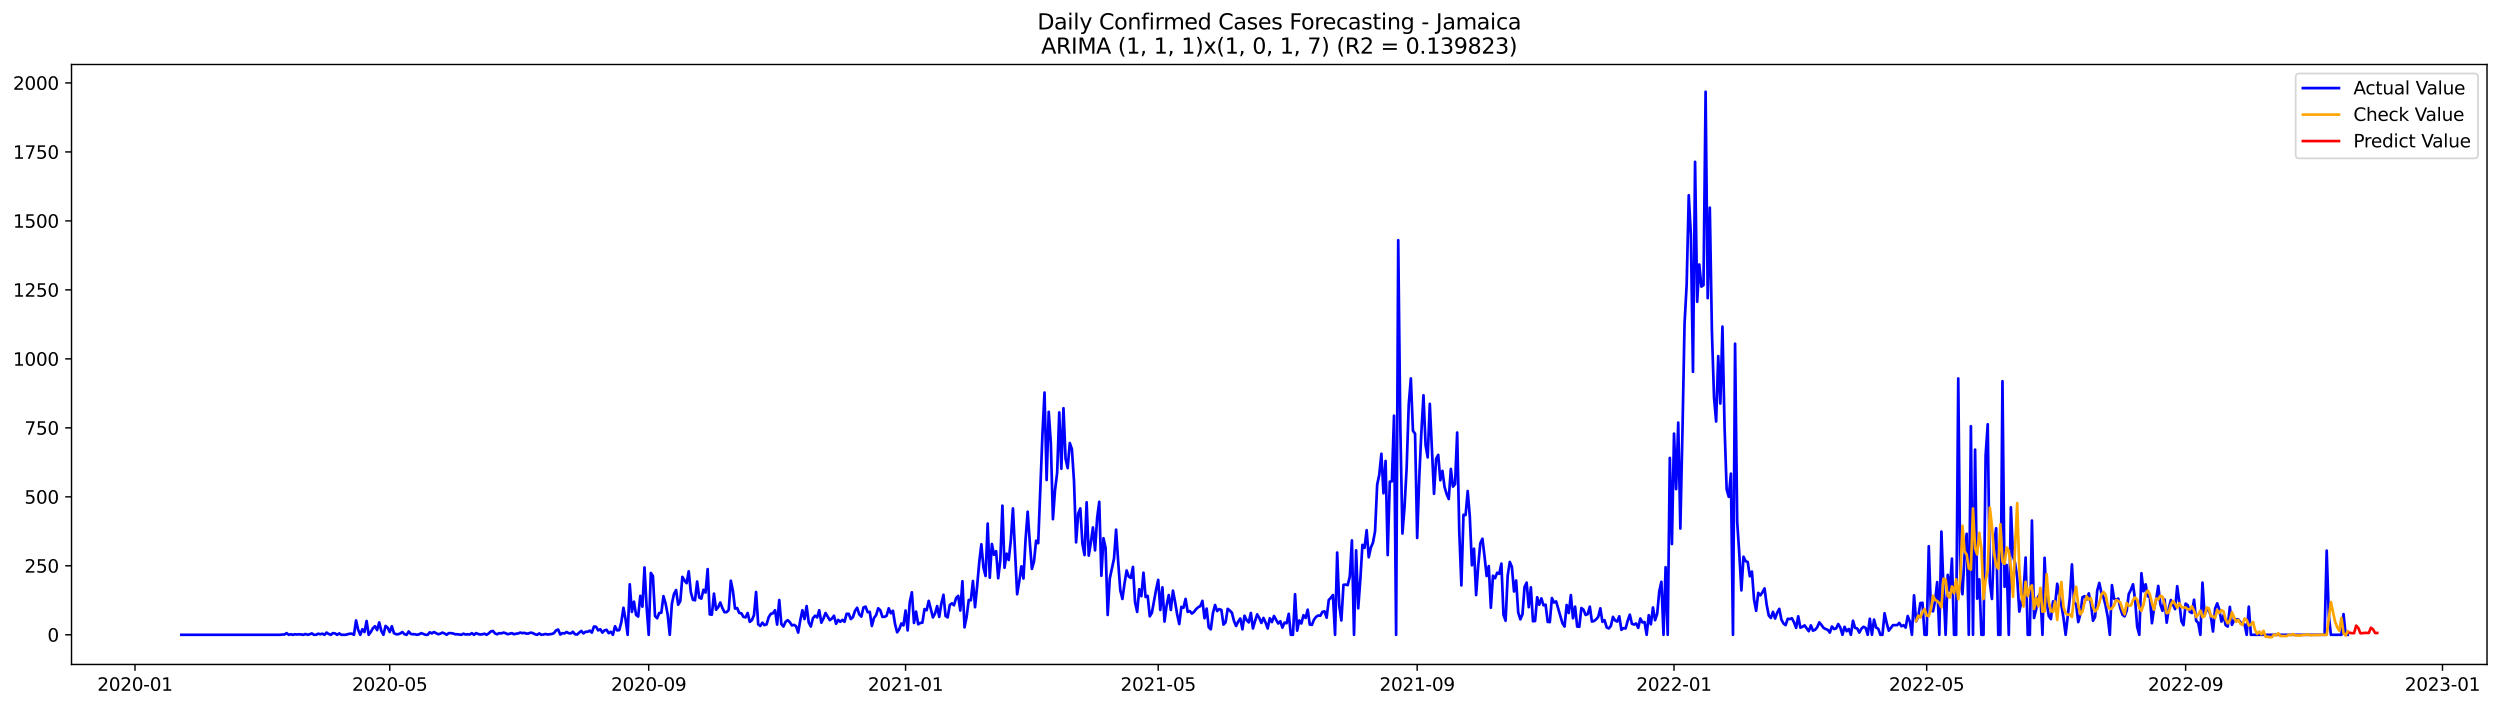 <?xml version="1.0" encoding="utf-8" standalone="no"?>
<!DOCTYPE svg PUBLIC "-//W3C//DTD SVG 1.1//EN"
  "http://www.w3.org/Graphics/SVG/1.1/DTD/svg11.dtd">
<svg xmlns:xlink="http://www.w3.org/1999/xlink" width="1386.05pt" height="392.274pt" viewBox="0 0 1386.05 392.274" xmlns="http://www.w3.org/2000/svg" version="1.1">
 <defs>
  <style type="text/css">*{stroke-linejoin: round; stroke-linecap: butt}</style>
 </defs>
 <g id="figure_1">
  <g id="patch_1">
   <path d="M 0 392.274 
L 1386.05 392.274 
L 1386.05 0 
L 0 0 
z
" style="fill: #ffffff"/>
  </g>
  <g id="axes_1">
   <g id="patch_2">
    <path d="M 39.65 368.396 
L 1378.85 368.396 
L 1378.85 35.755 
L 39.65 35.755 
z
" style="fill: #ffffff"/>
   </g>
   <g id="matplotlib.axis_1">
    <g id="xtick_1">
     <g id="line2d_1">
      <defs>
       <path id="m0da3ba4025" d="M 0 0 
L 0 3.5 
" style="stroke: #000000; stroke-width: 0.8"/>
      </defs>
      <g>
       <use xlink:href="#m0da3ba4025" x="74.843" y="368.396" style="stroke: #000000; stroke-width: 0.8"/>
      </g>
     </g>
     <g id="text_1">
      <!-- 2020-01 -->
      <g transform="translate(53.952 382.994)scale(0.1 -0.1)">
       <defs>
        <path id="DejaVuSans-32" d="M 1228 531 
L 3431 531 
L 3431 0 
L 469 0 
L 469 531 
Q 828 903 1448 1529 
Q 2069 2156 2228 2338 
Q 2531 2678 2651 2914 
Q 2772 3150 2772 3378 
Q 2772 3750 2511 3984 
Q 2250 4219 1831 4219 
Q 1534 4219 1204 4116 
Q 875 4013 500 3803 
L 500 4441 
Q 881 4594 1212 4672 
Q 1544 4750 1819 4750 
Q 2544 4750 2975 4387 
Q 3406 4025 3406 3419 
Q 3406 3131 3298 2873 
Q 3191 2616 2906 2266 
Q 2828 2175 2409 1742 
Q 1991 1309 1228 531 
z
" transform="scale(0.016)"/>
        <path id="DejaVuSans-30" d="M 2034 4250 
Q 1547 4250 1301 3770 
Q 1056 3291 1056 2328 
Q 1056 1369 1301 889 
Q 1547 409 2034 409 
Q 2525 409 2770 889 
Q 3016 1369 3016 2328 
Q 3016 3291 2770 3770 
Q 2525 4250 2034 4250 
z
M 2034 4750 
Q 2819 4750 3233 4129 
Q 3647 3509 3647 2328 
Q 3647 1150 3233 529 
Q 2819 -91 2034 -91 
Q 1250 -91 836 529 
Q 422 1150 422 2328 
Q 422 3509 836 4129 
Q 1250 4750 2034 4750 
z
" transform="scale(0.016)"/>
        <path id="DejaVuSans-2d" d="M 313 2009 
L 1997 2009 
L 1997 1497 
L 313 1497 
L 313 2009 
z
" transform="scale(0.016)"/>
        <path id="DejaVuSans-31" d="M 794 531 
L 1825 531 
L 1825 4091 
L 703 3866 
L 703 4441 
L 1819 4666 
L 2450 4666 
L 2450 531 
L 3481 531 
L 3481 0 
L 794 0 
L 794 531 
z
" transform="scale(0.016)"/>
       </defs>
       <use xlink:href="#DejaVuSans-32"/>
       <use xlink:href="#DejaVuSans-30" x="63.623"/>
       <use xlink:href="#DejaVuSans-32" x="127.246"/>
       <use xlink:href="#DejaVuSans-30" x="190.869"/>
       <use xlink:href="#DejaVuSans-2d" x="254.492"/>
       <use xlink:href="#DejaVuSans-30" x="290.576"/>
       <use xlink:href="#DejaVuSans-31" x="354.199"/>
      </g>
     </g>
    </g>
    <g id="xtick_2">
     <g id="line2d_2">
      <g>
       <use xlink:href="#m0da3ba4025" x="216.082" y="368.396" style="stroke: #000000; stroke-width: 0.8"/>
      </g>
     </g>
     <g id="text_2">
      <!-- 2020-05 -->
      <g transform="translate(195.19 382.994)scale(0.1 -0.1)">
       <defs>
        <path id="DejaVuSans-35" d="M 691 4666 
L 3169 4666 
L 3169 4134 
L 1269 4134 
L 1269 2991 
Q 1406 3038 1543 3061 
Q 1681 3084 1819 3084 
Q 2600 3084 3056 2656 
Q 3513 2228 3513 1497 
Q 3513 744 3044 326 
Q 2575 -91 1722 -91 
Q 1428 -91 1123 -41 
Q 819 9 494 109 
L 494 744 
Q 775 591 1075 516 
Q 1375 441 1709 441 
Q 2250 441 2565 725 
Q 2881 1009 2881 1497 
Q 2881 1984 2565 2268 
Q 2250 2553 1709 2553 
Q 1456 2553 1204 2497 
Q 953 2441 691 2322 
L 691 4666 
z
" transform="scale(0.016)"/>
       </defs>
       <use xlink:href="#DejaVuSans-32"/>
       <use xlink:href="#DejaVuSans-30" x="63.623"/>
       <use xlink:href="#DejaVuSans-32" x="127.246"/>
       <use xlink:href="#DejaVuSans-30" x="190.869"/>
       <use xlink:href="#DejaVuSans-2d" x="254.492"/>
       <use xlink:href="#DejaVuSans-30" x="290.576"/>
       <use xlink:href="#DejaVuSans-35" x="354.199"/>
      </g>
     </g>
    </g>
    <g id="xtick_3">
     <g id="line2d_3">
      <g>
       <use xlink:href="#m0da3ba4025" x="359.655" y="368.396" style="stroke: #000000; stroke-width: 0.8"/>
      </g>
     </g>
     <g id="text_3">
      <!-- 2020-09 -->
      <g transform="translate(338.764 382.994)scale(0.1 -0.1)">
       <defs>
        <path id="DejaVuSans-39" d="M 703 97 
L 703 672 
Q 941 559 1184 500 
Q 1428 441 1663 441 
Q 2288 441 2617 861 
Q 2947 1281 2994 2138 
Q 2813 1869 2534 1725 
Q 2256 1581 1919 1581 
Q 1219 1581 811 2004 
Q 403 2428 403 3163 
Q 403 3881 828 4315 
Q 1253 4750 1959 4750 
Q 2769 4750 3195 4129 
Q 3622 3509 3622 2328 
Q 3622 1225 3098 567 
Q 2575 -91 1691 -91 
Q 1453 -91 1209 -44 
Q 966 3 703 97 
z
M 1959 2075 
Q 2384 2075 2632 2365 
Q 2881 2656 2881 3163 
Q 2881 3666 2632 3958 
Q 2384 4250 1959 4250 
Q 1534 4250 1286 3958 
Q 1038 3666 1038 3163 
Q 1038 2656 1286 2365 
Q 1534 2075 1959 2075 
z
" transform="scale(0.016)"/>
       </defs>
       <use xlink:href="#DejaVuSans-32"/>
       <use xlink:href="#DejaVuSans-30" x="63.623"/>
       <use xlink:href="#DejaVuSans-32" x="127.246"/>
       <use xlink:href="#DejaVuSans-30" x="190.869"/>
       <use xlink:href="#DejaVuSans-2d" x="254.492"/>
       <use xlink:href="#DejaVuSans-30" x="290.576"/>
       <use xlink:href="#DejaVuSans-39" x="354.199"/>
      </g>
     </g>
    </g>
    <g id="xtick_4">
     <g id="line2d_4">
      <g>
       <use xlink:href="#m0da3ba4025" x="502.061" y="368.396" style="stroke: #000000; stroke-width: 0.8"/>
      </g>
     </g>
     <g id="text_4">
      <!-- 2021-01 -->
      <g transform="translate(481.17 382.994)scale(0.1 -0.1)">
       <use xlink:href="#DejaVuSans-32"/>
       <use xlink:href="#DejaVuSans-30" x="63.623"/>
       <use xlink:href="#DejaVuSans-32" x="127.246"/>
       <use xlink:href="#DejaVuSans-31" x="190.869"/>
       <use xlink:href="#DejaVuSans-2d" x="254.492"/>
       <use xlink:href="#DejaVuSans-30" x="290.576"/>
       <use xlink:href="#DejaVuSans-31" x="354.199"/>
      </g>
     </g>
    </g>
    <g id="xtick_5">
     <g id="line2d_5">
      <g>
       <use xlink:href="#m0da3ba4025" x="642.132" y="368.396" style="stroke: #000000; stroke-width: 0.8"/>
      </g>
     </g>
     <g id="text_5">
      <!-- 2021-05 -->
      <g transform="translate(621.241 382.994)scale(0.1 -0.1)">
       <use xlink:href="#DejaVuSans-32"/>
       <use xlink:href="#DejaVuSans-30" x="63.623"/>
       <use xlink:href="#DejaVuSans-32" x="127.246"/>
       <use xlink:href="#DejaVuSans-31" x="190.869"/>
       <use xlink:href="#DejaVuSans-2d" x="254.492"/>
       <use xlink:href="#DejaVuSans-30" x="290.576"/>
       <use xlink:href="#DejaVuSans-35" x="354.199"/>
      </g>
     </g>
    </g>
    <g id="xtick_6">
     <g id="line2d_6">
      <g>
       <use xlink:href="#m0da3ba4025" x="785.706" y="368.396" style="stroke: #000000; stroke-width: 0.8"/>
      </g>
     </g>
     <g id="text_6">
      <!-- 2021-09 -->
      <g transform="translate(764.814 382.994)scale(0.1 -0.1)">
       <use xlink:href="#DejaVuSans-32"/>
       <use xlink:href="#DejaVuSans-30" x="63.623"/>
       <use xlink:href="#DejaVuSans-32" x="127.246"/>
       <use xlink:href="#DejaVuSans-31" x="190.869"/>
       <use xlink:href="#DejaVuSans-2d" x="254.492"/>
       <use xlink:href="#DejaVuSans-30" x="290.576"/>
       <use xlink:href="#DejaVuSans-39" x="354.199"/>
      </g>
     </g>
    </g>
    <g id="xtick_7">
     <g id="line2d_7">
      <g>
       <use xlink:href="#m0da3ba4025" x="928.112" y="368.396" style="stroke: #000000; stroke-width: 0.8"/>
      </g>
     </g>
     <g id="text_7">
      <!-- 2022-01 -->
      <g transform="translate(907.22 382.994)scale(0.1 -0.1)">
       <use xlink:href="#DejaVuSans-32"/>
       <use xlink:href="#DejaVuSans-30" x="63.623"/>
       <use xlink:href="#DejaVuSans-32" x="127.246"/>
       <use xlink:href="#DejaVuSans-32" x="190.869"/>
       <use xlink:href="#DejaVuSans-2d" x="254.492"/>
       <use xlink:href="#DejaVuSans-30" x="290.576"/>
       <use xlink:href="#DejaVuSans-31" x="354.199"/>
      </g>
     </g>
    </g>
    <g id="xtick_8">
     <g id="line2d_8">
      <g>
       <use xlink:href="#m0da3ba4025" x="1068.183" y="368.396" style="stroke: #000000; stroke-width: 0.8"/>
      </g>
     </g>
     <g id="text_8">
      <!-- 2022-05 -->
      <g transform="translate(1047.292 382.994)scale(0.1 -0.1)">
       <use xlink:href="#DejaVuSans-32"/>
       <use xlink:href="#DejaVuSans-30" x="63.623"/>
       <use xlink:href="#DejaVuSans-32" x="127.246"/>
       <use xlink:href="#DejaVuSans-32" x="190.869"/>
       <use xlink:href="#DejaVuSans-2d" x="254.492"/>
       <use xlink:href="#DejaVuSans-30" x="290.576"/>
       <use xlink:href="#DejaVuSans-35" x="354.199"/>
      </g>
     </g>
    </g>
    <g id="xtick_9">
     <g id="line2d_9">
      <g>
       <use xlink:href="#m0da3ba4025" x="1211.756" y="368.396" style="stroke: #000000; stroke-width: 0.8"/>
      </g>
     </g>
     <g id="text_9">
      <!-- 2022-09 -->
      <g transform="translate(1190.865 382.994)scale(0.1 -0.1)">
       <use xlink:href="#DejaVuSans-32"/>
       <use xlink:href="#DejaVuSans-30" x="63.623"/>
       <use xlink:href="#DejaVuSans-32" x="127.246"/>
       <use xlink:href="#DejaVuSans-32" x="190.869"/>
       <use xlink:href="#DejaVuSans-2d" x="254.492"/>
       <use xlink:href="#DejaVuSans-30" x="290.576"/>
       <use xlink:href="#DejaVuSans-39" x="354.199"/>
      </g>
     </g>
    </g>
    <g id="xtick_10">
     <g id="line2d_10">
      <g>
       <use xlink:href="#m0da3ba4025" x="1354.162" y="368.396" style="stroke: #000000; stroke-width: 0.8"/>
      </g>
     </g>
     <g id="text_10">
      <!-- 2023-01 -->
      <g transform="translate(1333.271 382.994)scale(0.1 -0.1)">
       <defs>
        <path id="DejaVuSans-33" d="M 2597 2516 
Q 3050 2419 3304 2112 
Q 3559 1806 3559 1356 
Q 3559 666 3084 287 
Q 2609 -91 1734 -91 
Q 1441 -91 1130 -33 
Q 819 25 488 141 
L 488 750 
Q 750 597 1062 519 
Q 1375 441 1716 441 
Q 2309 441 2620 675 
Q 2931 909 2931 1356 
Q 2931 1769 2642 2001 
Q 2353 2234 1838 2234 
L 1294 2234 
L 1294 2753 
L 1863 2753 
Q 2328 2753 2575 2939 
Q 2822 3125 2822 3475 
Q 2822 3834 2567 4026 
Q 2313 4219 1838 4219 
Q 1578 4219 1281 4162 
Q 984 4106 628 3988 
L 628 4550 
Q 988 4650 1302 4700 
Q 1616 4750 1894 4750 
Q 2613 4750 3031 4423 
Q 3450 4097 3450 3541 
Q 3450 3153 3228 2886 
Q 3006 2619 2597 2516 
z
" transform="scale(0.016)"/>
       </defs>
       <use xlink:href="#DejaVuSans-32"/>
       <use xlink:href="#DejaVuSans-30" x="63.623"/>
       <use xlink:href="#DejaVuSans-32" x="127.246"/>
       <use xlink:href="#DejaVuSans-33" x="190.869"/>
       <use xlink:href="#DejaVuSans-2d" x="254.492"/>
       <use xlink:href="#DejaVuSans-30" x="290.576"/>
       <use xlink:href="#DejaVuSans-31" x="354.199"/>
      </g>
     </g>
    </g>
   </g>
   <g id="matplotlib.axis_2">
    <g id="ytick_1">
     <g id="line2d_11">
      <defs>
       <path id="ma52f3456bc" d="M 0 0 
L -3.5 0 
" style="stroke: #000000; stroke-width: 0.8"/>
      </defs>
      <g>
       <use xlink:href="#ma52f3456bc" x="39.65" y="351.943" style="stroke: #000000; stroke-width: 0.8"/>
      </g>
     </g>
     <g id="text_11">
      <!-- 0 -->
      <g transform="translate(26.288 355.743)scale(0.1 -0.1)">
       <use xlink:href="#DejaVuSans-30"/>
      </g>
     </g>
    </g>
    <g id="ytick_2">
     <g id="line2d_12">
      <g>
       <use xlink:href="#ma52f3456bc" x="39.65" y="313.698" style="stroke: #000000; stroke-width: 0.8"/>
      </g>
     </g>
     <g id="text_12">
      <!-- 250 -->
      <g transform="translate(13.562 317.497)scale(0.1 -0.1)">
       <use xlink:href="#DejaVuSans-32"/>
       <use xlink:href="#DejaVuSans-35" x="63.623"/>
       <use xlink:href="#DejaVuSans-30" x="127.246"/>
      </g>
     </g>
    </g>
    <g id="ytick_3">
     <g id="line2d_13">
      <g>
       <use xlink:href="#ma52f3456bc" x="39.65" y="275.453" style="stroke: #000000; stroke-width: 0.8"/>
      </g>
     </g>
     <g id="text_13">
      <!-- 500 -->
      <g transform="translate(13.562 279.252)scale(0.1 -0.1)">
       <use xlink:href="#DejaVuSans-35"/>
       <use xlink:href="#DejaVuSans-30" x="63.623"/>
       <use xlink:href="#DejaVuSans-30" x="127.246"/>
      </g>
     </g>
    </g>
    <g id="ytick_4">
     <g id="line2d_14">
      <g>
       <use xlink:href="#ma52f3456bc" x="39.65" y="237.207" style="stroke: #000000; stroke-width: 0.8"/>
      </g>
     </g>
     <g id="text_14">
      <!-- 750 -->
      <g transform="translate(13.562 241.006)scale(0.1 -0.1)">
       <defs>
        <path id="DejaVuSans-37" d="M 525 4666 
L 3525 4666 
L 3525 4397 
L 1831 0 
L 1172 0 
L 2766 4134 
L 525 4134 
L 525 4666 
z
" transform="scale(0.016)"/>
       </defs>
       <use xlink:href="#DejaVuSans-37"/>
       <use xlink:href="#DejaVuSans-35" x="63.623"/>
       <use xlink:href="#DejaVuSans-30" x="127.246"/>
      </g>
     </g>
    </g>
    <g id="ytick_5">
     <g id="line2d_15">
      <g>
       <use xlink:href="#ma52f3456bc" x="39.65" y="198.962" style="stroke: #000000; stroke-width: 0.8"/>
      </g>
     </g>
     <g id="text_15">
      <!-- 1000 -->
      <g transform="translate(7.2 202.761)scale(0.1 -0.1)">
       <use xlink:href="#DejaVuSans-31"/>
       <use xlink:href="#DejaVuSans-30" x="63.623"/>
       <use xlink:href="#DejaVuSans-30" x="127.246"/>
       <use xlink:href="#DejaVuSans-30" x="190.869"/>
      </g>
     </g>
    </g>
    <g id="ytick_6">
     <g id="line2d_16">
      <g>
       <use xlink:href="#ma52f3456bc" x="39.65" y="160.716" style="stroke: #000000; stroke-width: 0.8"/>
      </g>
     </g>
     <g id="text_16">
      <!-- 1250 -->
      <g transform="translate(7.2 164.516)scale(0.1 -0.1)">
       <use xlink:href="#DejaVuSans-31"/>
       <use xlink:href="#DejaVuSans-32" x="63.623"/>
       <use xlink:href="#DejaVuSans-35" x="127.246"/>
       <use xlink:href="#DejaVuSans-30" x="190.869"/>
      </g>
     </g>
    </g>
    <g id="ytick_7">
     <g id="line2d_17">
      <g>
       <use xlink:href="#ma52f3456bc" x="39.65" y="122.471" style="stroke: #000000; stroke-width: 0.8"/>
      </g>
     </g>
     <g id="text_17">
      <!-- 1500 -->
      <g transform="translate(7.2 126.27)scale(0.1 -0.1)">
       <use xlink:href="#DejaVuSans-31"/>
       <use xlink:href="#DejaVuSans-35" x="63.623"/>
       <use xlink:href="#DejaVuSans-30" x="127.246"/>
       <use xlink:href="#DejaVuSans-30" x="190.869"/>
      </g>
     </g>
    </g>
    <g id="ytick_8">
     <g id="line2d_18">
      <g>
       <use xlink:href="#ma52f3456bc" x="39.65" y="84.225" style="stroke: #000000; stroke-width: 0.8"/>
      </g>
     </g>
     <g id="text_18">
      <!-- 1750 -->
      <g transform="translate(7.2 88.025)scale(0.1 -0.1)">
       <use xlink:href="#DejaVuSans-31"/>
       <use xlink:href="#DejaVuSans-37" x="63.623"/>
       <use xlink:href="#DejaVuSans-35" x="127.246"/>
       <use xlink:href="#DejaVuSans-30" x="190.869"/>
      </g>
     </g>
    </g>
    <g id="ytick_9">
     <g id="line2d_19">
      <g>
       <use xlink:href="#ma52f3456bc" x="39.65" y="45.98" style="stroke: #000000; stroke-width: 0.8"/>
      </g>
     </g>
     <g id="text_19">
      <!-- 2000 -->
      <g transform="translate(7.2 49.779)scale(0.1 -0.1)">
       <use xlink:href="#DejaVuSans-32"/>
       <use xlink:href="#DejaVuSans-30" x="63.623"/>
       <use xlink:href="#DejaVuSans-30" x="127.246"/>
       <use xlink:href="#DejaVuSans-30" x="190.869"/>
      </g>
     </g>
    </g>
   </g>
   <g id="line2d_20">
    <path d="M 100.523 351.943 
L 155.384 351.943 
L 156.551 351.79 
L 157.719 351.79 
L 158.886 351.025 
L 160.053 351.943 
L 161.22 351.637 
L 162.388 351.943 
L 163.555 351.637 
L 164.722 351.79 
L 165.889 351.637 
L 168.224 351.943 
L 169.391 351.484 
L 170.558 351.943 
L 171.726 351.637 
L 172.893 351.178 
L 174.06 351.943 
L 175.228 351.943 
L 176.395 351.331 
L 177.562 351.637 
L 178.729 351.331 
L 179.897 351.943 
L 181.064 350.719 
L 182.231 351.484 
L 183.398 351.943 
L 184.566 351.025 
L 185.733 351.178 
L 186.9 351.943 
L 188.067 351.178 
L 189.235 351.943 
L 191.569 351.943 
L 193.904 351.331 
L 195.071 351.331 
L 196.238 351.943 
L 197.405 343.988 
L 198.573 349.19 
L 199.74 351.943 
L 200.907 348.884 
L 202.075 350.413 
L 203.242 344.294 
L 204.409 351.943 
L 205.576 350.413 
L 206.744 348.272 
L 207.911 347.201 
L 209.078 349.343 
L 210.245 345.059 
L 211.413 349.802 
L 212.58 351.943 
L 213.747 347.048 
L 214.914 347.966 
L 216.082 350.413 
L 217.249 347.201 
L 218.416 351.025 
L 219.583 351.637 
L 220.751 351.637 
L 221.918 351.178 
L 223.085 350.413 
L 224.253 351.637 
L 225.42 351.943 
L 226.587 350.108 
L 227.754 351.484 
L 228.922 351.637 
L 230.089 351.637 
L 231.256 351.943 
L 232.423 351.637 
L 233.591 351.025 
L 235.925 351.943 
L 237.092 351.943 
L 238.26 350.566 
L 239.427 351.178 
L 240.594 350.413 
L 242.929 351.637 
L 244.096 351.331 
L 245.263 350.719 
L 246.431 351.178 
L 247.598 351.943 
L 248.765 351.025 
L 249.932 351.025 
L 251.1 351.178 
L 252.267 351.637 
L 253.434 351.637 
L 255.769 351.943 
L 256.936 351.331 
L 258.103 351.79 
L 259.27 351.637 
L 260.438 351.79 
L 261.605 351.025 
L 262.772 351.943 
L 263.939 351.025 
L 265.107 351.484 
L 266.274 351.79 
L 267.441 351.637 
L 268.608 351.331 
L 269.776 351.943 
L 270.943 351.178 
L 272.11 350.108 
L 273.278 349.802 
L 274.445 351.178 
L 275.612 351.637 
L 276.779 351.025 
L 277.947 351.178 
L 279.114 350.719 
L 280.281 351.025 
L 281.448 351.637 
L 283.783 351.025 
L 284.95 351.637 
L 286.117 351.331 
L 287.285 351.178 
L 288.452 350.719 
L 289.619 351.025 
L 290.786 350.872 
L 291.954 351.331 
L 293.121 351.178 
L 294.288 350.719 
L 295.456 351.025 
L 296.623 351.637 
L 297.79 351.943 
L 298.957 351.178 
L 300.125 351.943 
L 301.292 351.79 
L 302.459 351.484 
L 303.626 351.79 
L 305.961 351.484 
L 307.128 351.025 
L 308.295 349.496 
L 309.463 349.037 
L 310.63 351.79 
L 311.797 351.025 
L 312.964 351.178 
L 314.132 350.413 
L 315.299 351.025 
L 316.466 351.178 
L 317.634 350.261 
L 318.801 351.637 
L 319.968 351.79 
L 321.135 350.719 
L 322.303 349.802 
L 323.47 351.178 
L 324.637 350.261 
L 325.804 350.261 
L 326.972 349.649 
L 328.139 350.719 
L 329.306 347.354 
L 330.473 347.507 
L 331.641 349.496 
L 332.808 348.884 
L 333.975 350.719 
L 335.142 349.496 
L 336.31 349.19 
L 337.477 351.025 
L 338.644 350.261 
L 339.811 351.943 
L 340.979 347.201 
L 342.146 349.496 
L 343.313 349.343 
L 344.481 344.906 
L 345.648 336.951 
L 346.815 343.376 
L 347.982 351.943 
L 349.15 323.948 
L 350.317 339.246 
L 351.484 333.586 
L 352.651 340.929 
L 353.819 341.847 
L 354.986 330.373 
L 356.153 336.339 
L 357.32 314.616 
L 358.488 336.339 
L 359.655 351.943 
L 360.822 317.675 
L 361.989 319.358 
L 363.157 341.541 
L 364.324 342.764 
L 365.491 339.858 
L 366.659 339.705 
L 367.826 330.526 
L 368.993 334.503 
L 370.16 340.623 
L 371.328 351.943 
L 372.495 334.809 
L 373.662 329.302 
L 374.829 327.16 
L 375.997 335.268 
L 377.164 333.28 
L 378.331 319.817 
L 379.498 321.806 
L 380.666 323.336 
L 381.833 316.758 
L 383 328.231 
L 384.167 332.515 
L 385.335 332.821 
L 386.502 322.418 
L 387.669 331.291 
L 388.837 331.903 
L 390.004 327.007 
L 391.171 328.537 
L 392.338 315.534 
L 393.506 340.623 
L 394.673 340.776 
L 395.84 329.149 
L 397.007 338.022 
L 398.175 336.645 
L 399.342 334.044 
L 400.509 337.104 
L 401.676 339.399 
L 402.844 339.399 
L 404.011 338.175 
L 405.178 321.959 
L 406.345 327.619 
L 407.513 337.41 
L 408.68 337.104 
L 409.847 339.858 
L 411.014 340.011 
L 412.182 342 
L 413.349 342.305 
L 414.516 339.858 
L 415.684 344.753 
L 416.851 343.835 
L 418.018 341.082 
L 419.185 328.231 
L 420.353 346.13 
L 421.52 347.048 
L 422.687 345.212 
L 423.854 346.589 
L 425.022 346.13 
L 426.189 342.152 
L 427.356 340.317 
L 428.523 340.011 
L 429.691 338.328 
L 430.858 346.283 
L 432.025 332.668 
L 433.192 345.977 
L 434.36 347.354 
L 435.527 344.753 
L 436.694 343.835 
L 437.862 344.906 
L 439.029 346.742 
L 440.196 346.436 
L 441.363 347.201 
L 442.531 350.719 
L 443.698 343.835 
L 444.865 338.328 
L 446.032 343.223 
L 447.2 336.033 
L 448.367 345.059 
L 449.534 347.354 
L 450.701 342.764 
L 451.869 341.388 
L 453.036 342.305 
L 454.203 338.328 
L 455.37 345.212 
L 456.538 342.917 
L 457.705 339.858 
L 460.04 343.835 
L 461.207 342.917 
L 462.374 341.388 
L 463.541 345.824 
L 464.709 343.682 
L 465.876 344.753 
L 467.043 343.682 
L 468.21 344.753 
L 469.378 340.317 
L 470.545 340.317 
L 471.712 343.223 
L 472.879 342.152 
L 474.047 338.634 
L 475.214 336.951 
L 476.381 340.623 
L 477.548 341.847 
L 478.716 336.798 
L 479.883 336.339 
L 481.05 339.399 
L 482.217 339.246 
L 483.385 347.048 
L 484.552 342.611 
L 485.719 341.082 
L 486.887 337.257 
L 488.054 338.328 
L 489.221 342 
L 490.388 342 
L 491.556 341.388 
L 492.723 337.257 
L 493.89 340.011 
L 495.057 338.634 
L 496.225 345.977 
L 497.392 350.566 
L 498.559 348.884 
L 499.726 345.671 
L 500.894 346.742 
L 502.061 338.481 
L 503.228 349.496 
L 504.395 333.891 
L 505.563 328.384 
L 506.73 345.365 
L 507.897 339.093 
L 509.065 346.13 
L 510.232 345.365 
L 511.399 345.212 
L 512.566 337.716 
L 513.734 338.328 
L 514.901 333.127 
L 517.235 342.305 
L 518.403 340.164 
L 519.57 336.033 
L 520.737 342 
L 521.904 334.656 
L 523.072 329.761 
L 524.239 341.541 
L 525.406 342.305 
L 526.573 335.421 
L 527.741 334.503 
L 528.908 335.574 
L 530.075 331.597 
L 531.243 330.373 
L 532.41 338.481 
L 533.577 322.265 
L 534.744 347.813 
L 535.912 342 
L 537.079 332.668 
L 538.246 332.821 
L 539.413 322.112 
L 540.581 336.645 
L 541.748 324.866 
L 542.915 311.709 
L 544.082 301.765 
L 545.25 314.616 
L 546.417 319.358 
L 547.584 290.292 
L 548.751 320.276 
L 549.919 301.612 
L 551.086 307.579 
L 552.253 305.59 
L 553.42 320.582 
L 554.588 310.638 
L 555.755 280.348 
L 556.922 314.769 
L 558.09 306.967 
L 559.257 310.485 
L 560.424 299.471 
L 561.591 281.878 
L 563.926 329.455 
L 565.093 322.418 
L 566.26 314.004 
L 567.428 320.735 
L 568.595 299.012 
L 569.762 283.714 
L 570.929 300.541 
L 572.097 315.381 
L 573.264 311.403 
L 574.431 299.777 
L 575.598 301.153 
L 577.933 241.338 
L 579.1 217.625 
L 580.268 266.121 
L 581.435 228.334 
L 582.602 245.621 
L 583.769 287.844 
L 584.937 271.628 
L 586.104 262.143 
L 587.271 228.64 
L 588.438 259.848 
L 589.606 226.345 
L 590.773 254.341 
L 591.94 259.542 
L 593.107 245.621 
L 594.275 248.987 
L 595.442 266.58 
L 596.609 300.694 
L 597.776 284.784 
L 598.944 281.878 
L 600.111 301.459 
L 601.278 307.732 
L 602.446 278.512 
L 603.613 308.038 
L 604.78 300.847 
L 605.947 292.433 
L 607.115 305.131 
L 608.282 287.079 
L 609.449 278.206 
L 610.616 319.205 
L 611.784 298.4 
L 612.951 303.754 
L 614.118 340.929 
L 615.285 320.735 
L 617.62 309.72 
L 618.787 293.657 
L 619.954 311.709 
L 621.122 327.313 
L 622.289 332.056 
L 623.456 323.489 
L 624.623 316.299 
L 625.791 319.664 
L 626.958 320.429 
L 628.125 314.31 
L 629.293 333.891 
L 630.46 339.246 
L 631.627 326.701 
L 632.794 330.526 
L 633.962 317.522 
L 635.129 330.985 
L 636.296 330.373 
L 637.463 341.694 
L 638.631 339.705 
L 640.965 326.854 
L 642.132 321.5 
L 643.3 338.175 
L 644.467 325.63 
L 645.634 344.6 
L 646.801 335.574 
L 647.969 329.914 
L 649.136 338.175 
L 650.303 327.466 
L 651.471 333.586 
L 652.638 340.623 
L 653.805 345.977 
L 654.972 336.492 
L 656.14 336.951 
L 657.307 332.056 
L 658.474 339.246 
L 659.641 338.787 
L 660.809 340.164 
L 661.976 339.246 
L 663.143 337.716 
L 664.31 336.645 
L 665.478 336.033 
L 666.645 333.127 
L 667.812 342.764 
L 668.979 337.41 
L 670.147 347.813 
L 671.314 348.884 
L 672.481 339.858 
L 673.649 335.421 
L 674.816 338.787 
L 675.983 337.716 
L 677.15 338.175 
L 678.318 346.283 
L 679.485 345.059 
L 680.652 337.563 
L 681.819 338.481 
L 682.987 339.705 
L 684.154 344.294 
L 685.321 347.048 
L 686.488 344.6 
L 687.656 342.917 
L 688.823 348.884 
L 689.99 341.388 
L 691.157 343.835 
L 692.325 345.059 
L 693.492 339.858 
L 694.659 348.425 
L 695.826 344.294 
L 696.994 340.623 
L 698.161 342.611 
L 699.328 345.365 
L 700.496 342.611 
L 701.663 345.212 
L 702.83 348.425 
L 703.997 342.764 
L 705.165 344.906 
L 706.332 341.541 
L 708.666 345.671 
L 709.834 344.447 
L 711.001 347.966 
L 712.168 345.212 
L 713.335 345.518 
L 714.503 340.317 
L 715.67 351.943 
L 716.837 351.943 
L 718.004 329.455 
L 719.172 349.649 
L 720.339 343.988 
L 721.506 345.671 
L 722.674 341.082 
L 723.841 342.611 
L 725.008 338.022 
L 726.175 346.283 
L 727.343 346.436 
L 728.51 343.529 
L 729.677 342 
L 730.844 341.235 
L 732.012 341.388 
L 733.179 339.246 
L 734.346 338.94 
L 735.513 342.458 
L 736.681 332.668 
L 737.848 331.444 
L 739.015 329.914 
L 740.182 351.943 
L 741.35 306.355 
L 742.517 335.88 
L 743.684 343.988 
L 744.851 324.254 
L 746.019 324.101 
L 747.186 324.407 
L 748.353 319.664 
L 749.521 299.624 
L 750.688 351.943 
L 751.855 305.131 
L 753.022 337.257 
L 754.19 321.347 
L 755.357 302.071 
L 756.524 303.754 
L 757.691 293.963 
L 758.859 308.955 
L 760.026 303.601 
L 761.193 300.847 
L 762.36 294.575 
L 763.528 268.721 
L 764.695 263.214 
L 765.862 251.587 
L 767.029 273.464 
L 768.197 255.565 
L 769.364 307.732 
L 770.531 267.039 
L 771.699 266.886 
L 772.866 230.476 
L 774.033 351.943 
L 775.2 133.18 
L 776.368 236.901 
L 777.535 295.799 
L 778.702 281.113 
L 779.869 259.389 
L 781.037 224.204 
L 782.204 209.823 
L 783.371 238.89 
L 784.538 240.42 
L 785.706 298.247 
L 786.873 264.438 
L 788.04 239.502 
L 789.207 219.155 
L 790.375 246.845 
L 791.542 253.576 
L 792.709 223.898 
L 795.044 273.77 
L 796.211 254.341 
L 797.378 252.199 
L 798.546 266.274 
L 799.713 261.072 
L 800.88 269.945 
L 802.047 273.923 
L 803.215 276.676 
L 804.382 260.001 
L 805.549 269.792 
L 806.716 268.415 
L 807.884 239.808 
L 809.051 294.728 
L 810.218 324.56 
L 811.385 285.396 
L 812.553 285.549 
L 813.72 272.24 
L 814.887 286.314 
L 816.054 313.392 
L 817.222 304.213 
L 818.389 329.914 
L 819.556 313.545 
L 820.724 301.153 
L 821.891 298.706 
L 823.058 308.497 
L 824.225 319.358 
L 825.393 313.851 
L 826.56 336.951 
L 827.727 319.205 
L 828.894 320.582 
L 830.062 317.522 
L 831.229 318.134 
L 832.396 312.474 
L 833.563 340.929 
L 834.731 344.141 
L 835.898 319.052 
L 837.065 311.556 
L 838.232 314.31 
L 839.4 327.925 
L 840.567 321.806 
L 841.734 339.552 
L 842.902 343.376 
L 844.069 340.623 
L 845.236 325.477 
L 846.403 323.03 
L 847.571 336.645 
L 848.738 325.63 
L 849.905 344.447 
L 851.072 344.294 
L 852.24 331.138 
L 853.407 335.268 
L 854.574 331.75 
L 855.741 335.574 
L 856.909 335.268 
L 858.076 344.753 
L 859.243 344.906 
L 860.41 331.597 
L 861.578 334.044 
L 862.745 333.433 
L 866.247 345.518 
L 867.414 347.354 
L 868.581 335.421 
L 869.749 339.858 
L 870.916 329.914 
L 872.083 342.764 
L 873.25 336.339 
L 874.418 347.354 
L 875.585 347.507 
L 876.752 337.104 
L 877.919 338.022 
L 879.087 340.929 
L 880.254 340.47 
L 881.421 336.339 
L 882.588 344.6 
L 883.756 344.294 
L 884.923 343.376 
L 886.09 342 
L 887.257 337.257 
L 888.425 344.753 
L 889.592 343.835 
L 890.759 347.813 
L 891.927 348.425 
L 893.094 347.048 
L 894.261 342 
L 895.428 343.988 
L 896.596 344.6 
L 897.763 341.694 
L 898.93 349.19 
L 900.097 348.272 
L 901.265 348.425 
L 902.432 344.141 
L 903.599 340.776 
L 904.766 345.824 
L 905.934 346.283 
L 907.101 345.671 
L 908.268 348.119 
L 909.435 342.917 
L 910.603 345.059 
L 911.77 344.906 
L 912.937 351.943 
L 914.105 341.082 
L 915.272 346.13 
L 916.439 336.798 
L 917.606 343.835 
L 918.774 340.317 
L 919.941 327.772 
L 921.108 322.571 
L 922.275 351.943 
L 923.443 314.463 
L 924.61 351.943 
L 925.777 253.882 
L 926.944 301.612 
L 928.112 240.42 
L 929.279 271.169 
L 930.446 234.3 
L 931.613 293.045 
L 932.781 239.502 
L 933.948 179.38 
L 935.115 157.81 
L 936.283 108.244 
L 937.45 130.273 
L 938.617 206.152 
L 939.784 89.733 
L 940.952 167.295 
L 942.119 146.642 
L 943.286 158.881 
L 944.453 158.116 
L 945.621 50.876 
L 946.788 165.306 
L 947.955 115.128 
L 949.122 183.97 
L 950.29 220.379 
L 951.457 233.689 
L 952.624 197.432 
L 953.791 223.745 
L 954.959 181.063 
L 956.126 236.595 
L 957.293 271.322 
L 958.46 275.453 
L 959.628 262.602 
L 960.795 351.943 
L 961.962 190.548 
L 963.13 289.221 
L 964.297 306.967 
L 965.464 327.313 
L 966.631 308.65 
L 967.799 311.097 
L 968.966 311.556 
L 970.133 319.511 
L 971.3 316.911 
L 972.468 332.362 
L 973.635 338.634 
L 974.802 328.69 
L 975.969 330.067 
L 977.137 328.384 
L 978.304 326.242 
L 979.471 335.268 
L 980.638 341.235 
L 981.806 342.611 
L 982.973 339.246 
L 984.14 342.917 
L 985.308 339.705 
L 986.475 337.563 
L 987.642 343.529 
L 988.809 345.671 
L 989.977 346.589 
L 991.144 343.07 
L 992.311 343.223 
L 993.478 342.764 
L 994.646 345.059 
L 995.813 348.119 
L 996.98 341.694 
L 998.147 347.966 
L 999.315 347.507 
L 1000.482 346.742 
L 1002.816 349.955 
L 1003.984 346.742 
L 1005.151 349.649 
L 1006.318 349.19 
L 1007.486 347.813 
L 1008.653 345.059 
L 1009.82 346.436 
L 1010.987 348.119 
L 1012.155 348.731 
L 1013.322 349.19 
L 1014.489 350.719 
L 1015.656 347.354 
L 1016.824 348.731 
L 1017.991 348.425 
L 1019.158 345.977 
L 1020.325 347.966 
L 1021.493 351.943 
L 1022.66 347.507 
L 1023.827 349.955 
L 1024.994 348.731 
L 1026.162 351.943 
L 1027.329 344.141 
L 1028.496 348.119 
L 1029.663 348.425 
L 1030.831 350.719 
L 1031.998 348.578 
L 1033.165 347.507 
L 1034.333 348.119 
L 1035.5 351.943 
L 1036.667 343.07 
L 1037.834 351.943 
L 1039.002 343.529 
L 1040.169 347.966 
L 1041.336 348.578 
L 1042.503 351.943 
L 1043.671 351.943 
L 1044.838 340.011 
L 1046.005 345.365 
L 1047.172 349.649 
L 1049.507 346.589 
L 1051.841 346.589 
L 1053.009 345.365 
L 1054.176 347.201 
L 1055.343 346.589 
L 1056.511 347.966 
L 1057.678 341.541 
L 1058.845 344.6 
L 1060.012 351.943 
L 1061.18 330.067 
L 1062.347 344.447 
L 1063.514 341.847 
L 1064.681 334.35 
L 1065.849 334.197 
L 1067.016 351.943 
L 1068.183 351.943 
L 1069.35 302.836 
L 1070.518 338.328 
L 1071.685 338.94 
L 1072.852 333.127 
L 1074.019 322.724 
L 1075.187 351.943 
L 1076.354 294.728 
L 1077.521 326.548 
L 1078.689 351.943 
L 1079.856 318.746 
L 1081.023 327.466 
L 1082.19 309.72 
L 1083.358 351.943 
L 1084.525 351.943 
L 1085.692 209.823 
L 1086.859 322.265 
L 1088.027 329.455 
L 1089.194 307.885 
L 1090.361 295.952 
L 1091.528 351.943 
L 1092.696 236.289 
L 1093.863 351.943 
L 1095.03 249.293 
L 1096.197 331.903 
L 1097.365 321.194 
L 1098.532 351.943 
L 1099.699 351.943 
L 1100.866 252.505 
L 1102.034 235.218 
L 1103.201 322.877 
L 1104.368 332.056 
L 1105.536 301.765 
L 1106.703 292.892 
L 1107.87 351.943 
L 1109.037 351.943 
L 1110.205 211.353 
L 1111.372 325.325 
L 1112.539 313.239 
L 1113.706 351.943 
L 1114.874 281.266 
L 1116.041 308.344 
L 1117.208 312.168 
L 1118.375 320.276 
L 1119.543 339.093 
L 1120.71 333.586 
L 1121.877 328.69 
L 1123.044 309.108 
L 1124.212 351.943 
L 1125.379 351.943 
L 1126.546 288.609 
L 1127.714 342.611 
L 1128.881 337.869 
L 1130.048 330.832 
L 1131.215 328.996 
L 1132.383 351.943 
L 1133.55 309.261 
L 1134.717 333.891 
L 1135.884 341.541 
L 1137.052 343.223 
L 1138.219 333.433 
L 1139.386 335.421 
L 1140.553 323.642 
L 1141.721 330.067 
L 1142.888 335.574 
L 1144.055 342.611 
L 1145.222 351.943 
L 1147.557 331.444 
L 1148.724 312.933 
L 1149.892 334.044 
L 1151.059 335.115 
L 1152.226 344.906 
L 1153.393 340.47 
L 1154.561 331.138 
L 1155.728 330.526 
L 1156.895 332.362 
L 1158.062 328.996 
L 1159.23 334.503 
L 1160.397 344.141 
L 1161.564 342 
L 1162.731 327.466 
L 1163.899 323.183 
L 1165.066 328.69 
L 1166.233 331.138 
L 1167.4 335.88 
L 1168.568 342 
L 1169.735 351.943 
L 1170.902 324.407 
L 1172.069 331.903 
L 1173.237 332.515 
L 1174.404 331.903 
L 1175.571 337.257 
L 1176.739 340.776 
L 1177.906 341.694 
L 1179.073 338.634 
L 1180.24 329.302 
L 1181.408 327.007 
L 1182.575 323.948 
L 1183.742 332.515 
L 1184.909 347.66 
L 1186.077 351.943 
L 1187.244 317.828 
L 1188.411 327.772 
L 1189.578 323.948 
L 1190.746 330.526 
L 1191.913 331.138 
L 1193.08 345.518 
L 1194.247 337.257 
L 1195.415 332.362 
L 1196.582 324.866 
L 1197.749 335.115 
L 1198.917 338.634 
L 1200.084 332.362 
L 1201.251 345.212 
L 1202.418 337.257 
L 1203.586 332.668 
L 1205.92 337.716 
L 1207.087 325.019 
L 1208.255 333.891 
L 1209.422 344.447 
L 1210.589 346.589 
L 1211.756 334.656 
L 1212.924 335.574 
L 1214.091 339.246 
L 1215.258 339.858 
L 1216.425 332.515 
L 1217.593 344.141 
L 1218.76 345.365 
L 1219.927 351.943 
L 1221.095 323.03 
L 1222.262 340.776 
L 1223.429 338.328 
L 1224.596 337.869 
L 1225.764 342 
L 1226.931 350.108 
L 1228.098 337.41 
L 1229.265 334.503 
L 1230.433 338.022 
L 1231.6 344.6 
L 1232.767 341.082 
L 1233.934 346.589 
L 1235.102 347.354 
L 1236.269 336.492 
L 1237.436 346.436 
L 1238.603 343.988 
L 1239.771 343.376 
L 1240.938 343.376 
L 1242.105 344.906 
L 1243.272 345.977 
L 1244.44 346.13 
L 1245.607 351.943 
L 1246.774 336.339 
L 1247.942 351.943 
L 1288.796 351.943 
L 1289.963 305.284 
L 1291.13 341.235 
L 1292.298 351.943 
L 1298.134 351.943 
L 1299.301 340.47 
L 1300.468 351.943 
L 1301.636 351.943 
L 1301.636 351.943 
" clip-path="url(#pf3b74e7e71)" style="fill: none; stroke: #0000ff; stroke-width: 1.5; stroke-linecap: square"/>
   </g>
   <g id="line2d_21">
    <path d="M 1062.347 344.288 
L 1063.514 341.298 
L 1064.681 342.357 
L 1065.849 339.392 
L 1067.016 337.64 
L 1068.183 341.216 
L 1069.35 341.547 
L 1070.518 338.072 
L 1071.685 330.342 
L 1072.852 332.638 
L 1074.019 333.226 
L 1075.187 334.357 
L 1076.354 336.756 
L 1077.521 320.842 
L 1078.689 321.388 
L 1079.856 330.451 
L 1081.023 331.286 
L 1082.19 325.133 
L 1083.358 328.864 
L 1084.525 321.218 
L 1085.692 332.232 
L 1086.859 319.982 
L 1088.027 291.502 
L 1089.194 305.636 
L 1090.361 307.475 
L 1091.528 315.109 
L 1092.696 315.838 
L 1093.863 281.893 
L 1095.03 304.14 
L 1096.197 307.399 
L 1097.365 295.437 
L 1098.532 304.009 
L 1099.699 332.099 
L 1100.866 321.55 
L 1102.034 316.472 
L 1103.201 281.417 
L 1104.368 291.598 
L 1105.536 306.451 
L 1106.703 313.64 
L 1107.87 315.294 
L 1109.037 290.616 
L 1110.205 311.347 
L 1111.372 312.586 
L 1112.539 303.522 
L 1113.706 305.291 
L 1114.874 315.142 
L 1116.041 330.882 
L 1117.208 303.332 
L 1118.375 278.916 
L 1119.543 315.652 
L 1120.71 329.745 
L 1121.877 336.223 
L 1123.044 322.556 
L 1124.212 330.491 
L 1125.379 325.758 
L 1126.546 324.527 
L 1127.714 337.636 
L 1128.881 331.549 
L 1130.048 336.132 
L 1131.215 325.909 
L 1132.383 339.114 
L 1133.55 338.931 
L 1134.717 318.34 
L 1135.884 333.688 
L 1137.052 338.73 
L 1138.219 339.282 
L 1139.386 333.467 
L 1140.553 343.674 
L 1141.721 330.922 
L 1142.888 322.681 
L 1144.055 336.634 
L 1145.222 339.958 
L 1146.39 340.869 
L 1147.557 340.641 
L 1148.724 342.053 
L 1149.892 330.828 
L 1151.059 325.325 
L 1152.226 335.718 
L 1153.393 340.568 
L 1154.561 338.987 
L 1155.728 334.066 
L 1156.895 330.662 
L 1158.062 332.449 
L 1159.23 331.656 
L 1160.397 336.678 
L 1161.564 338.931 
L 1162.731 337.638 
L 1163.899 334.187 
L 1165.066 329.658 
L 1166.233 328.234 
L 1167.4 329.723 
L 1168.568 335.796 
L 1169.735 337.724 
L 1170.902 337.407 
L 1172.069 335.512 
L 1173.237 332.651 
L 1174.404 333.221 
L 1175.571 334.116 
L 1176.739 337.82 
L 1177.906 340.592 
L 1179.073 334.307 
L 1180.24 335.784 
L 1181.408 335.71 
L 1182.575 332.782 
L 1183.742 331.245 
L 1184.909 332.506 
L 1186.077 337.098 
L 1187.244 338.671 
L 1188.411 335.108 
L 1189.578 329.225 
L 1190.746 327.353 
L 1191.913 329.415 
L 1193.08 334.356 
L 1194.247 338.018 
L 1195.415 331.821 
L 1196.582 332.361 
L 1197.749 330.319 
L 1198.917 330.818 
L 1200.084 334.89 
L 1201.251 339.975 
L 1202.418 339.538 
L 1203.586 335.191 
L 1204.753 333.234 
L 1205.92 334.745 
L 1207.087 336.876 
L 1208.255 334.453 
L 1209.422 336.627 
L 1210.589 336.85 
L 1211.756 336.8 
L 1212.924 337.87 
L 1214.091 337.826 
L 1215.258 336.223 
L 1216.425 338.602 
L 1217.593 342.104 
L 1218.76 340.738 
L 1219.927 338.53 
L 1221.095 342.157 
L 1222.262 341.724 
L 1223.429 336.82 
L 1224.596 337.266 
L 1225.764 341.661 
L 1226.931 341.743 
L 1228.098 342.68 
L 1229.265 338.18 
L 1230.433 339.844 
L 1231.6 338.293 
L 1232.767 338.957 
L 1233.934 343.451 
L 1235.102 345.577 
L 1236.269 343.857 
L 1237.436 339.503 
L 1239.771 344.757 
L 1240.938 343.654 
L 1242.105 345.782 
L 1243.272 346.447 
L 1244.44 342.953 
L 1245.607 343.714 
L 1246.774 346.864 
L 1247.942 346.325 
L 1249.109 344.853 
L 1250.276 349.343 
L 1251.443 351.431 
L 1252.611 350.15 
L 1253.778 351.641 
L 1254.945 349.765 
L 1256.112 353.039 
L 1257.28 352.996 
L 1258.447 353.276 
L 1259.614 353.196 
L 1260.781 351.88 
L 1261.949 352.276 
L 1263.116 351.098 
L 1264.283 352.666 
L 1265.45 352.576 
L 1266.618 352.681 
L 1267.785 352.618 
L 1268.952 351.927 
L 1270.12 352.124 
L 1271.287 351.512 
L 1272.454 352.319 
L 1274.789 352.325 
L 1275.956 352.292 
L 1277.123 351.935 
L 1278.29 352.037 
L 1279.458 351.721 
L 1280.625 352.137 
L 1286.461 351.992 
L 1287.628 351.829 
L 1288.796 352.043 
L 1289.963 352.03 
L 1292.298 333.802 
L 1294.632 344.714 
L 1295.799 347.767 
L 1296.967 349.658 
L 1298.134 342.569 
L 1299.301 351.046 
L 1300.468 352.371 
L 1301.636 349.973 
L 1301.636 349.973 
" clip-path="url(#pf3b74e7e71)" style="fill: none; stroke: #ffa500; stroke-width: 1.5; stroke-linecap: square"/>
   </g>
   <g id="line2d_22">
    <path d="M 1302.803 350.839 
L 1303.97 351.052 
L 1305.137 351.047 
L 1306.305 346.884 
L 1307.472 348.121 
L 1308.639 351.075 
L 1309.806 351.059 
L 1310.974 350.878 
L 1312.141 350.893 
L 1313.308 350.92 
L 1314.475 348.044 
L 1315.643 348.898 
L 1316.81 350.933 
L 1317.977 350.922 
" clip-path="url(#pf3b74e7e71)" style="fill: none; stroke: #ff0000; stroke-width: 1.5; stroke-linecap: square"/>
   </g>
   <g id="patch_3">
    <path d="M 39.65 368.396 
L 39.65 35.755 
" style="fill: none; stroke: #000000; stroke-width: 0.8; stroke-linejoin: miter; stroke-linecap: square"/>
   </g>
   <g id="patch_4">
    <path d="M 1378.85 368.396 
L 1378.85 35.755 
" style="fill: none; stroke: #000000; stroke-width: 0.8; stroke-linejoin: miter; stroke-linecap: square"/>
   </g>
   <g id="patch_5">
    <path d="M 39.65 368.396 
L 1378.85 368.396 
" style="fill: none; stroke: #000000; stroke-width: 0.8; stroke-linejoin: miter; stroke-linecap: square"/>
   </g>
   <g id="patch_6">
    <path d="M 39.65 35.755 
L 1378.85 35.755 
" style="fill: none; stroke: #000000; stroke-width: 0.8; stroke-linejoin: miter; stroke-linecap: square"/>
   </g>
   <g id="text_20">
    <!-- Daily Confirmed Cases Forecasting - Jamaica -->
    <g transform="translate(575.139 16.318)scale(0.12 -0.12)">
     <defs>
      <path id="DejaVuSans-44" d="M 1259 4147 
L 1259 519 
L 2022 519 
Q 2988 519 3436 956 
Q 3884 1394 3884 2338 
Q 3884 3275 3436 3711 
Q 2988 4147 2022 4147 
L 1259 4147 
z
M 628 4666 
L 1925 4666 
Q 3281 4666 3915 4102 
Q 4550 3538 4550 2338 
Q 4550 1131 3912 565 
Q 3275 0 1925 0 
L 628 0 
L 628 4666 
z
" transform="scale(0.016)"/>
      <path id="DejaVuSans-61" d="M 2194 1759 
Q 1497 1759 1228 1600 
Q 959 1441 959 1056 
Q 959 750 1161 570 
Q 1363 391 1709 391 
Q 2188 391 2477 730 
Q 2766 1069 2766 1631 
L 2766 1759 
L 2194 1759 
z
M 3341 1997 
L 3341 0 
L 2766 0 
L 2766 531 
Q 2569 213 2275 61 
Q 1981 -91 1556 -91 
Q 1019 -91 701 211 
Q 384 513 384 1019 
Q 384 1609 779 1909 
Q 1175 2209 1959 2209 
L 2766 2209 
L 2766 2266 
Q 2766 2663 2505 2880 
Q 2244 3097 1772 3097 
Q 1472 3097 1187 3025 
Q 903 2953 641 2809 
L 641 3341 
Q 956 3463 1253 3523 
Q 1550 3584 1831 3584 
Q 2591 3584 2966 3190 
Q 3341 2797 3341 1997 
z
" transform="scale(0.016)"/>
      <path id="DejaVuSans-69" d="M 603 3500 
L 1178 3500 
L 1178 0 
L 603 0 
L 603 3500 
z
M 603 4863 
L 1178 4863 
L 1178 4134 
L 603 4134 
L 603 4863 
z
" transform="scale(0.016)"/>
      <path id="DejaVuSans-6c" d="M 603 4863 
L 1178 4863 
L 1178 0 
L 603 0 
L 603 4863 
z
" transform="scale(0.016)"/>
      <path id="DejaVuSans-79" d="M 2059 -325 
Q 1816 -950 1584 -1140 
Q 1353 -1331 966 -1331 
L 506 -1331 
L 506 -850 
L 844 -850 
Q 1081 -850 1212 -737 
Q 1344 -625 1503 -206 
L 1606 56 
L 191 3500 
L 800 3500 
L 1894 763 
L 2988 3500 
L 3597 3500 
L 2059 -325 
z
" transform="scale(0.016)"/>
      <path id="DejaVuSans-20" transform="scale(0.016)"/>
      <path id="DejaVuSans-43" d="M 4122 4306 
L 4122 3641 
Q 3803 3938 3442 4084 
Q 3081 4231 2675 4231 
Q 1875 4231 1450 3742 
Q 1025 3253 1025 2328 
Q 1025 1406 1450 917 
Q 1875 428 2675 428 
Q 3081 428 3442 575 
Q 3803 722 4122 1019 
L 4122 359 
Q 3791 134 3420 21 
Q 3050 -91 2638 -91 
Q 1578 -91 968 557 
Q 359 1206 359 2328 
Q 359 3453 968 4101 
Q 1578 4750 2638 4750 
Q 3056 4750 3426 4639 
Q 3797 4528 4122 4306 
z
" transform="scale(0.016)"/>
      <path id="DejaVuSans-6f" d="M 1959 3097 
Q 1497 3097 1228 2736 
Q 959 2375 959 1747 
Q 959 1119 1226 758 
Q 1494 397 1959 397 
Q 2419 397 2687 759 
Q 2956 1122 2956 1747 
Q 2956 2369 2687 2733 
Q 2419 3097 1959 3097 
z
M 1959 3584 
Q 2709 3584 3137 3096 
Q 3566 2609 3566 1747 
Q 3566 888 3137 398 
Q 2709 -91 1959 -91 
Q 1206 -91 779 398 
Q 353 888 353 1747 
Q 353 2609 779 3096 
Q 1206 3584 1959 3584 
z
" transform="scale(0.016)"/>
      <path id="DejaVuSans-6e" d="M 3513 2113 
L 3513 0 
L 2938 0 
L 2938 2094 
Q 2938 2591 2744 2837 
Q 2550 3084 2163 3084 
Q 1697 3084 1428 2787 
Q 1159 2491 1159 1978 
L 1159 0 
L 581 0 
L 581 3500 
L 1159 3500 
L 1159 2956 
Q 1366 3272 1645 3428 
Q 1925 3584 2291 3584 
Q 2894 3584 3203 3211 
Q 3513 2838 3513 2113 
z
" transform="scale(0.016)"/>
      <path id="DejaVuSans-66" d="M 2375 4863 
L 2375 4384 
L 1825 4384 
Q 1516 4384 1395 4259 
Q 1275 4134 1275 3809 
L 1275 3500 
L 2222 3500 
L 2222 3053 
L 1275 3053 
L 1275 0 
L 697 0 
L 697 3053 
L 147 3053 
L 147 3500 
L 697 3500 
L 697 3744 
Q 697 4328 969 4595 
Q 1241 4863 1831 4863 
L 2375 4863 
z
" transform="scale(0.016)"/>
      <path id="DejaVuSans-72" d="M 2631 2963 
Q 2534 3019 2420 3045 
Q 2306 3072 2169 3072 
Q 1681 3072 1420 2755 
Q 1159 2438 1159 1844 
L 1159 0 
L 581 0 
L 581 3500 
L 1159 3500 
L 1159 2956 
Q 1341 3275 1631 3429 
Q 1922 3584 2338 3584 
Q 2397 3584 2469 3576 
Q 2541 3569 2628 3553 
L 2631 2963 
z
" transform="scale(0.016)"/>
      <path id="DejaVuSans-6d" d="M 3328 2828 
Q 3544 3216 3844 3400 
Q 4144 3584 4550 3584 
Q 5097 3584 5394 3201 
Q 5691 2819 5691 2113 
L 5691 0 
L 5113 0 
L 5113 2094 
Q 5113 2597 4934 2840 
Q 4756 3084 4391 3084 
Q 3944 3084 3684 2787 
Q 3425 2491 3425 1978 
L 3425 0 
L 2847 0 
L 2847 2094 
Q 2847 2600 2669 2842 
Q 2491 3084 2119 3084 
Q 1678 3084 1418 2786 
Q 1159 2488 1159 1978 
L 1159 0 
L 581 0 
L 581 3500 
L 1159 3500 
L 1159 2956 
Q 1356 3278 1631 3431 
Q 1906 3584 2284 3584 
Q 2666 3584 2933 3390 
Q 3200 3197 3328 2828 
z
" transform="scale(0.016)"/>
      <path id="DejaVuSans-65" d="M 3597 1894 
L 3597 1613 
L 953 1613 
Q 991 1019 1311 708 
Q 1631 397 2203 397 
Q 2534 397 2845 478 
Q 3156 559 3463 722 
L 3463 178 
Q 3153 47 2828 -22 
Q 2503 -91 2169 -91 
Q 1331 -91 842 396 
Q 353 884 353 1716 
Q 353 2575 817 3079 
Q 1281 3584 2069 3584 
Q 2775 3584 3186 3129 
Q 3597 2675 3597 1894 
z
M 3022 2063 
Q 3016 2534 2758 2815 
Q 2500 3097 2075 3097 
Q 1594 3097 1305 2825 
Q 1016 2553 972 2059 
L 3022 2063 
z
" transform="scale(0.016)"/>
      <path id="DejaVuSans-64" d="M 2906 2969 
L 2906 4863 
L 3481 4863 
L 3481 0 
L 2906 0 
L 2906 525 
Q 2725 213 2448 61 
Q 2172 -91 1784 -91 
Q 1150 -91 751 415 
Q 353 922 353 1747 
Q 353 2572 751 3078 
Q 1150 3584 1784 3584 
Q 2172 3584 2448 3432 
Q 2725 3281 2906 2969 
z
M 947 1747 
Q 947 1113 1208 752 
Q 1469 391 1925 391 
Q 2381 391 2643 752 
Q 2906 1113 2906 1747 
Q 2906 2381 2643 2742 
Q 2381 3103 1925 3103 
Q 1469 3103 1208 2742 
Q 947 2381 947 1747 
z
" transform="scale(0.016)"/>
      <path id="DejaVuSans-73" d="M 2834 3397 
L 2834 2853 
Q 2591 2978 2328 3040 
Q 2066 3103 1784 3103 
Q 1356 3103 1142 2972 
Q 928 2841 928 2578 
Q 928 2378 1081 2264 
Q 1234 2150 1697 2047 
L 1894 2003 
Q 2506 1872 2764 1633 
Q 3022 1394 3022 966 
Q 3022 478 2636 193 
Q 2250 -91 1575 -91 
Q 1294 -91 989 -36 
Q 684 19 347 128 
L 347 722 
Q 666 556 975 473 
Q 1284 391 1588 391 
Q 1994 391 2212 530 
Q 2431 669 2431 922 
Q 2431 1156 2273 1281 
Q 2116 1406 1581 1522 
L 1381 1569 
Q 847 1681 609 1914 
Q 372 2147 372 2553 
Q 372 3047 722 3315 
Q 1072 3584 1716 3584 
Q 2034 3584 2315 3537 
Q 2597 3491 2834 3397 
z
" transform="scale(0.016)"/>
      <path id="DejaVuSans-46" d="M 628 4666 
L 3309 4666 
L 3309 4134 
L 1259 4134 
L 1259 2759 
L 3109 2759 
L 3109 2228 
L 1259 2228 
L 1259 0 
L 628 0 
L 628 4666 
z
" transform="scale(0.016)"/>
      <path id="DejaVuSans-63" d="M 3122 3366 
L 3122 2828 
Q 2878 2963 2633 3030 
Q 2388 3097 2138 3097 
Q 1578 3097 1268 2742 
Q 959 2388 959 1747 
Q 959 1106 1268 751 
Q 1578 397 2138 397 
Q 2388 397 2633 464 
Q 2878 531 3122 666 
L 3122 134 
Q 2881 22 2623 -34 
Q 2366 -91 2075 -91 
Q 1284 -91 818 406 
Q 353 903 353 1747 
Q 353 2603 823 3093 
Q 1294 3584 2113 3584 
Q 2378 3584 2631 3529 
Q 2884 3475 3122 3366 
z
" transform="scale(0.016)"/>
      <path id="DejaVuSans-74" d="M 1172 4494 
L 1172 3500 
L 2356 3500 
L 2356 3053 
L 1172 3053 
L 1172 1153 
Q 1172 725 1289 603 
Q 1406 481 1766 481 
L 2356 481 
L 2356 0 
L 1766 0 
Q 1100 0 847 248 
Q 594 497 594 1153 
L 594 3053 
L 172 3053 
L 172 3500 
L 594 3500 
L 594 4494 
L 1172 4494 
z
" transform="scale(0.016)"/>
      <path id="DejaVuSans-67" d="M 2906 1791 
Q 2906 2416 2648 2759 
Q 2391 3103 1925 3103 
Q 1463 3103 1205 2759 
Q 947 2416 947 1791 
Q 947 1169 1205 825 
Q 1463 481 1925 481 
Q 2391 481 2648 825 
Q 2906 1169 2906 1791 
z
M 3481 434 
Q 3481 -459 3084 -895 
Q 2688 -1331 1869 -1331 
Q 1566 -1331 1297 -1286 
Q 1028 -1241 775 -1147 
L 775 -588 
Q 1028 -725 1275 -790 
Q 1522 -856 1778 -856 
Q 2344 -856 2625 -561 
Q 2906 -266 2906 331 
L 2906 616 
Q 2728 306 2450 153 
Q 2172 0 1784 0 
Q 1141 0 747 490 
Q 353 981 353 1791 
Q 353 2603 747 3093 
Q 1141 3584 1784 3584 
Q 2172 3584 2450 3431 
Q 2728 3278 2906 2969 
L 2906 3500 
L 3481 3500 
L 3481 434 
z
" transform="scale(0.016)"/>
      <path id="DejaVuSans-4a" d="M 628 4666 
L 1259 4666 
L 1259 325 
Q 1259 -519 939 -900 
Q 619 -1281 -91 -1281 
L -331 -1281 
L -331 -750 
L -134 -750 
Q 284 -750 456 -515 
Q 628 -281 628 325 
L 628 4666 
z
" transform="scale(0.016)"/>
     </defs>
     <use xlink:href="#DejaVuSans-44"/>
     <use xlink:href="#DejaVuSans-61" x="77.002"/>
     <use xlink:href="#DejaVuSans-69" x="138.281"/>
     <use xlink:href="#DejaVuSans-6c" x="166.064"/>
     <use xlink:href="#DejaVuSans-79" x="193.848"/>
     <use xlink:href="#DejaVuSans-20" x="253.027"/>
     <use xlink:href="#DejaVuSans-43" x="284.814"/>
     <use xlink:href="#DejaVuSans-6f" x="354.639"/>
     <use xlink:href="#DejaVuSans-6e" x="415.82"/>
     <use xlink:href="#DejaVuSans-66" x="479.199"/>
     <use xlink:href="#DejaVuSans-69" x="514.404"/>
     <use xlink:href="#DejaVuSans-72" x="542.188"/>
     <use xlink:href="#DejaVuSans-6d" x="581.551"/>
     <use xlink:href="#DejaVuSans-65" x="678.963"/>
     <use xlink:href="#DejaVuSans-64" x="740.486"/>
     <use xlink:href="#DejaVuSans-20" x="803.963"/>
     <use xlink:href="#DejaVuSans-43" x="835.75"/>
     <use xlink:href="#DejaVuSans-61" x="905.574"/>
     <use xlink:href="#DejaVuSans-73" x="966.854"/>
     <use xlink:href="#DejaVuSans-65" x="1018.953"/>
     <use xlink:href="#DejaVuSans-73" x="1080.477"/>
     <use xlink:href="#DejaVuSans-20" x="1132.576"/>
     <use xlink:href="#DejaVuSans-46" x="1164.363"/>
     <use xlink:href="#DejaVuSans-6f" x="1218.258"/>
     <use xlink:href="#DejaVuSans-72" x="1279.439"/>
     <use xlink:href="#DejaVuSans-65" x="1318.303"/>
     <use xlink:href="#DejaVuSans-63" x="1379.826"/>
     <use xlink:href="#DejaVuSans-61" x="1434.807"/>
     <use xlink:href="#DejaVuSans-73" x="1496.086"/>
     <use xlink:href="#DejaVuSans-74" x="1548.186"/>
     <use xlink:href="#DejaVuSans-69" x="1587.395"/>
     <use xlink:href="#DejaVuSans-6e" x="1615.178"/>
     <use xlink:href="#DejaVuSans-67" x="1678.557"/>
     <use xlink:href="#DejaVuSans-20" x="1742.033"/>
     <use xlink:href="#DejaVuSans-2d" x="1773.82"/>
     <use xlink:href="#DejaVuSans-20" x="1809.904"/>
     <use xlink:href="#DejaVuSans-4a" x="1841.691"/>
     <use xlink:href="#DejaVuSans-61" x="1871.184"/>
     <use xlink:href="#DejaVuSans-6d" x="1932.463"/>
     <use xlink:href="#DejaVuSans-61" x="2029.875"/>
     <use xlink:href="#DejaVuSans-69" x="2091.154"/>
     <use xlink:href="#DejaVuSans-63" x="2118.938"/>
     <use xlink:href="#DejaVuSans-61" x="2173.918"/>
    </g>
    <!-- ARIMA (1, 1, 1)x(1, 0, 1, 7) (R2 = 0.139823) -->
    <g transform="translate(577.266 29.756)scale(0.12 -0.12)">
     <defs>
      <path id="DejaVuSans-41" d="M 2188 4044 
L 1331 1722 
L 3047 1722 
L 2188 4044 
z
M 1831 4666 
L 2547 4666 
L 4325 0 
L 3669 0 
L 3244 1197 
L 1141 1197 
L 716 0 
L 50 0 
L 1831 4666 
z
" transform="scale(0.016)"/>
      <path id="DejaVuSans-52" d="M 2841 2188 
Q 3044 2119 3236 1894 
Q 3428 1669 3622 1275 
L 4263 0 
L 3584 0 
L 2988 1197 
Q 2756 1666 2539 1819 
Q 2322 1972 1947 1972 
L 1259 1972 
L 1259 0 
L 628 0 
L 628 4666 
L 2053 4666 
Q 2853 4666 3247 4331 
Q 3641 3997 3641 3322 
Q 3641 2881 3436 2590 
Q 3231 2300 2841 2188 
z
M 1259 4147 
L 1259 2491 
L 2053 2491 
Q 2509 2491 2742 2702 
Q 2975 2913 2975 3322 
Q 2975 3731 2742 3939 
Q 2509 4147 2053 4147 
L 1259 4147 
z
" transform="scale(0.016)"/>
      <path id="DejaVuSans-49" d="M 628 4666 
L 1259 4666 
L 1259 0 
L 628 0 
L 628 4666 
z
" transform="scale(0.016)"/>
      <path id="DejaVuSans-4d" d="M 628 4666 
L 1569 4666 
L 2759 1491 
L 3956 4666 
L 4897 4666 
L 4897 0 
L 4281 0 
L 4281 4097 
L 3078 897 
L 2444 897 
L 1241 4097 
L 1241 0 
L 628 0 
L 628 4666 
z
" transform="scale(0.016)"/>
      <path id="DejaVuSans-28" d="M 1984 4856 
Q 1566 4138 1362 3434 
Q 1159 2731 1159 2009 
Q 1159 1288 1364 580 
Q 1569 -128 1984 -844 
L 1484 -844 
Q 1016 -109 783 600 
Q 550 1309 550 2009 
Q 550 2706 781 3412 
Q 1013 4119 1484 4856 
L 1984 4856 
z
" transform="scale(0.016)"/>
      <path id="DejaVuSans-2c" d="M 750 794 
L 1409 794 
L 1409 256 
L 897 -744 
L 494 -744 
L 750 256 
L 750 794 
z
" transform="scale(0.016)"/>
      <path id="DejaVuSans-29" d="M 513 4856 
L 1013 4856 
Q 1481 4119 1714 3412 
Q 1947 2706 1947 2009 
Q 1947 1309 1714 600 
Q 1481 -109 1013 -844 
L 513 -844 
Q 928 -128 1133 580 
Q 1338 1288 1338 2009 
Q 1338 2731 1133 3434 
Q 928 4138 513 4856 
z
" transform="scale(0.016)"/>
      <path id="DejaVuSans-78" d="M 3513 3500 
L 2247 1797 
L 3578 0 
L 2900 0 
L 1881 1375 
L 863 0 
L 184 0 
L 1544 1831 
L 300 3500 
L 978 3500 
L 1906 2253 
L 2834 3500 
L 3513 3500 
z
" transform="scale(0.016)"/>
      <path id="DejaVuSans-3d" d="M 678 2906 
L 4684 2906 
L 4684 2381 
L 678 2381 
L 678 2906 
z
M 678 1631 
L 4684 1631 
L 4684 1100 
L 678 1100 
L 678 1631 
z
" transform="scale(0.016)"/>
      <path id="DejaVuSans-2e" d="M 684 794 
L 1344 794 
L 1344 0 
L 684 0 
L 684 794 
z
" transform="scale(0.016)"/>
      <path id="DejaVuSans-38" d="M 2034 2216 
Q 1584 2216 1326 1975 
Q 1069 1734 1069 1313 
Q 1069 891 1326 650 
Q 1584 409 2034 409 
Q 2484 409 2743 651 
Q 3003 894 3003 1313 
Q 3003 1734 2745 1975 
Q 2488 2216 2034 2216 
z
M 1403 2484 
Q 997 2584 770 2862 
Q 544 3141 544 3541 
Q 544 4100 942 4425 
Q 1341 4750 2034 4750 
Q 2731 4750 3128 4425 
Q 3525 4100 3525 3541 
Q 3525 3141 3298 2862 
Q 3072 2584 2669 2484 
Q 3125 2378 3379 2068 
Q 3634 1759 3634 1313 
Q 3634 634 3220 271 
Q 2806 -91 2034 -91 
Q 1263 -91 848 271 
Q 434 634 434 1313 
Q 434 1759 690 2068 
Q 947 2378 1403 2484 
z
M 1172 3481 
Q 1172 3119 1398 2916 
Q 1625 2713 2034 2713 
Q 2441 2713 2670 2916 
Q 2900 3119 2900 3481 
Q 2900 3844 2670 4047 
Q 2441 4250 2034 4250 
Q 1625 4250 1398 4047 
Q 1172 3844 1172 3481 
z
" transform="scale(0.016)"/>
     </defs>
     <use xlink:href="#DejaVuSans-41"/>
     <use xlink:href="#DejaVuSans-52" x="68.408"/>
     <use xlink:href="#DejaVuSans-49" x="137.891"/>
     <use xlink:href="#DejaVuSans-4d" x="167.383"/>
     <use xlink:href="#DejaVuSans-41" x="253.662"/>
     <use xlink:href="#DejaVuSans-20" x="322.07"/>
     <use xlink:href="#DejaVuSans-28" x="353.857"/>
     <use xlink:href="#DejaVuSans-31" x="392.871"/>
     <use xlink:href="#DejaVuSans-2c" x="456.494"/>
     <use xlink:href="#DejaVuSans-20" x="488.281"/>
     <use xlink:href="#DejaVuSans-31" x="520.068"/>
     <use xlink:href="#DejaVuSans-2c" x="583.691"/>
     <use xlink:href="#DejaVuSans-20" x="615.479"/>
     <use xlink:href="#DejaVuSans-31" x="647.266"/>
     <use xlink:href="#DejaVuSans-29" x="710.889"/>
     <use xlink:href="#DejaVuSans-78" x="749.902"/>
     <use xlink:href="#DejaVuSans-28" x="809.082"/>
     <use xlink:href="#DejaVuSans-31" x="848.096"/>
     <use xlink:href="#DejaVuSans-2c" x="911.719"/>
     <use xlink:href="#DejaVuSans-20" x="943.506"/>
     <use xlink:href="#DejaVuSans-30" x="975.293"/>
     <use xlink:href="#DejaVuSans-2c" x="1038.916"/>
     <use xlink:href="#DejaVuSans-20" x="1070.703"/>
     <use xlink:href="#DejaVuSans-31" x="1102.49"/>
     <use xlink:href="#DejaVuSans-2c" x="1166.113"/>
     <use xlink:href="#DejaVuSans-20" x="1197.9"/>
     <use xlink:href="#DejaVuSans-37" x="1229.688"/>
     <use xlink:href="#DejaVuSans-29" x="1293.311"/>
     <use xlink:href="#DejaVuSans-20" x="1332.324"/>
     <use xlink:href="#DejaVuSans-28" x="1364.111"/>
     <use xlink:href="#DejaVuSans-52" x="1403.125"/>
     <use xlink:href="#DejaVuSans-32" x="1472.607"/>
     <use xlink:href="#DejaVuSans-20" x="1536.23"/>
     <use xlink:href="#DejaVuSans-3d" x="1568.018"/>
     <use xlink:href="#DejaVuSans-20" x="1651.807"/>
     <use xlink:href="#DejaVuSans-30" x="1683.594"/>
     <use xlink:href="#DejaVuSans-2e" x="1747.217"/>
     <use xlink:href="#DejaVuSans-31" x="1779.004"/>
     <use xlink:href="#DejaVuSans-33" x="1842.627"/>
     <use xlink:href="#DejaVuSans-39" x="1906.25"/>
     <use xlink:href="#DejaVuSans-38" x="1969.873"/>
     <use xlink:href="#DejaVuSans-32" x="2033.496"/>
     <use xlink:href="#DejaVuSans-33" x="2097.119"/>
     <use xlink:href="#DejaVuSans-29" x="2160.742"/>
    </g>
   </g>
   <g id="legend_1">
    <g id="patch_7">
     <path d="M 1274.77 87.79 
L 1371.85 87.79 
Q 1373.85 87.79 1373.85 85.79 
L 1373.85 42.755 
Q 1373.85 40.755 1371.85 40.755 
L 1274.77 40.755 
Q 1272.77 40.755 1272.77 42.755 
L 1272.77 85.79 
Q 1272.77 87.79 1274.77 87.79 
z
" style="fill: #ffffff; opacity: 0.8; stroke: #cccccc; stroke-linejoin: miter"/>
    </g>
    <g id="line2d_23">
     <path d="M 1276.77 48.854 
L 1286.77 48.854 
L 1296.77 48.854 
" style="fill: none; stroke: #0000ff; stroke-width: 1.5; stroke-linecap: square"/>
    </g>
    <g id="text_21">
     <!-- Actual Value -->
     <g transform="translate(1304.77 52.354)scale(0.1 -0.1)">
      <defs>
       <path id="DejaVuSans-75" d="M 544 1381 
L 544 3500 
L 1119 3500 
L 1119 1403 
Q 1119 906 1312 657 
Q 1506 409 1894 409 
Q 2359 409 2629 706 
Q 2900 1003 2900 1516 
L 2900 3500 
L 3475 3500 
L 3475 0 
L 2900 0 
L 2900 538 
Q 2691 219 2414 64 
Q 2138 -91 1772 -91 
Q 1169 -91 856 284 
Q 544 659 544 1381 
z
M 1991 3584 
L 1991 3584 
z
" transform="scale(0.016)"/>
       <path id="DejaVuSans-56" d="M 1831 0 
L 50 4666 
L 709 4666 
L 2188 738 
L 3669 4666 
L 4325 4666 
L 2547 0 
L 1831 0 
z
" transform="scale(0.016)"/>
      </defs>
      <use xlink:href="#DejaVuSans-41"/>
      <use xlink:href="#DejaVuSans-63" x="66.658"/>
      <use xlink:href="#DejaVuSans-74" x="121.639"/>
      <use xlink:href="#DejaVuSans-75" x="160.848"/>
      <use xlink:href="#DejaVuSans-61" x="224.227"/>
      <use xlink:href="#DejaVuSans-6c" x="285.506"/>
      <use xlink:href="#DejaVuSans-20" x="313.289"/>
      <use xlink:href="#DejaVuSans-56" x="345.076"/>
      <use xlink:href="#DejaVuSans-61" x="405.734"/>
      <use xlink:href="#DejaVuSans-6c" x="467.014"/>
      <use xlink:href="#DejaVuSans-75" x="494.797"/>
      <use xlink:href="#DejaVuSans-65" x="558.176"/>
     </g>
    </g>
    <g id="line2d_24">
     <path d="M 1276.77 63.532 
L 1286.77 63.532 
L 1296.77 63.532 
" style="fill: none; stroke: #ffa500; stroke-width: 1.5; stroke-linecap: square"/>
    </g>
    <g id="text_22">
     <!-- Check Value -->
     <g transform="translate(1304.77 67.032)scale(0.1 -0.1)">
      <defs>
       <path id="DejaVuSans-68" d="M 3513 2113 
L 3513 0 
L 2938 0 
L 2938 2094 
Q 2938 2591 2744 2837 
Q 2550 3084 2163 3084 
Q 1697 3084 1428 2787 
Q 1159 2491 1159 1978 
L 1159 0 
L 581 0 
L 581 4863 
L 1159 4863 
L 1159 2956 
Q 1366 3272 1645 3428 
Q 1925 3584 2291 3584 
Q 2894 3584 3203 3211 
Q 3513 2838 3513 2113 
z
" transform="scale(0.016)"/>
       <path id="DejaVuSans-6b" d="M 581 4863 
L 1159 4863 
L 1159 1991 
L 2875 3500 
L 3609 3500 
L 1753 1863 
L 3688 0 
L 2938 0 
L 1159 1709 
L 1159 0 
L 581 0 
L 581 4863 
z
" transform="scale(0.016)"/>
      </defs>
      <use xlink:href="#DejaVuSans-43"/>
      <use xlink:href="#DejaVuSans-68" x="69.824"/>
      <use xlink:href="#DejaVuSans-65" x="133.203"/>
      <use xlink:href="#DejaVuSans-63" x="194.727"/>
      <use xlink:href="#DejaVuSans-6b" x="249.707"/>
      <use xlink:href="#DejaVuSans-20" x="307.617"/>
      <use xlink:href="#DejaVuSans-56" x="339.404"/>
      <use xlink:href="#DejaVuSans-61" x="400.062"/>
      <use xlink:href="#DejaVuSans-6c" x="461.342"/>
      <use xlink:href="#DejaVuSans-75" x="489.125"/>
      <use xlink:href="#DejaVuSans-65" x="552.504"/>
     </g>
    </g>
    <g id="line2d_25">
     <path d="M 1276.77 78.21 
L 1286.77 78.21 
L 1296.77 78.21 
" style="fill: none; stroke: #ff0000; stroke-width: 1.5; stroke-linecap: square"/>
    </g>
    <g id="text_23">
     <!-- Predict Value -->
     <g transform="translate(1304.77 81.71)scale(0.1 -0.1)">
      <defs>
       <path id="DejaVuSans-50" d="M 1259 4147 
L 1259 2394 
L 2053 2394 
Q 2494 2394 2734 2622 
Q 2975 2850 2975 3272 
Q 2975 3691 2734 3919 
Q 2494 4147 2053 4147 
L 1259 4147 
z
M 628 4666 
L 2053 4666 
Q 2838 4666 3239 4311 
Q 3641 3956 3641 3272 
Q 3641 2581 3239 2228 
Q 2838 1875 2053 1875 
L 1259 1875 
L 1259 0 
L 628 0 
L 628 4666 
z
" transform="scale(0.016)"/>
      </defs>
      <use xlink:href="#DejaVuSans-50"/>
      <use xlink:href="#DejaVuSans-72" x="58.553"/>
      <use xlink:href="#DejaVuSans-65" x="97.416"/>
      <use xlink:href="#DejaVuSans-64" x="158.939"/>
      <use xlink:href="#DejaVuSans-69" x="222.416"/>
      <use xlink:href="#DejaVuSans-63" x="250.199"/>
      <use xlink:href="#DejaVuSans-74" x="305.18"/>
      <use xlink:href="#DejaVuSans-20" x="344.389"/>
      <use xlink:href="#DejaVuSans-56" x="376.176"/>
      <use xlink:href="#DejaVuSans-61" x="436.834"/>
      <use xlink:href="#DejaVuSans-6c" x="498.113"/>
      <use xlink:href="#DejaVuSans-75" x="525.896"/>
      <use xlink:href="#DejaVuSans-65" x="589.275"/>
     </g>
    </g>
   </g>
  </g>
 </g>
 <defs>
  <clipPath id="pf3b74e7e71">
   <rect x="39.65" y="35.755" width="1339.2" height="332.64"/>
  </clipPath>
 </defs>
</svg>
